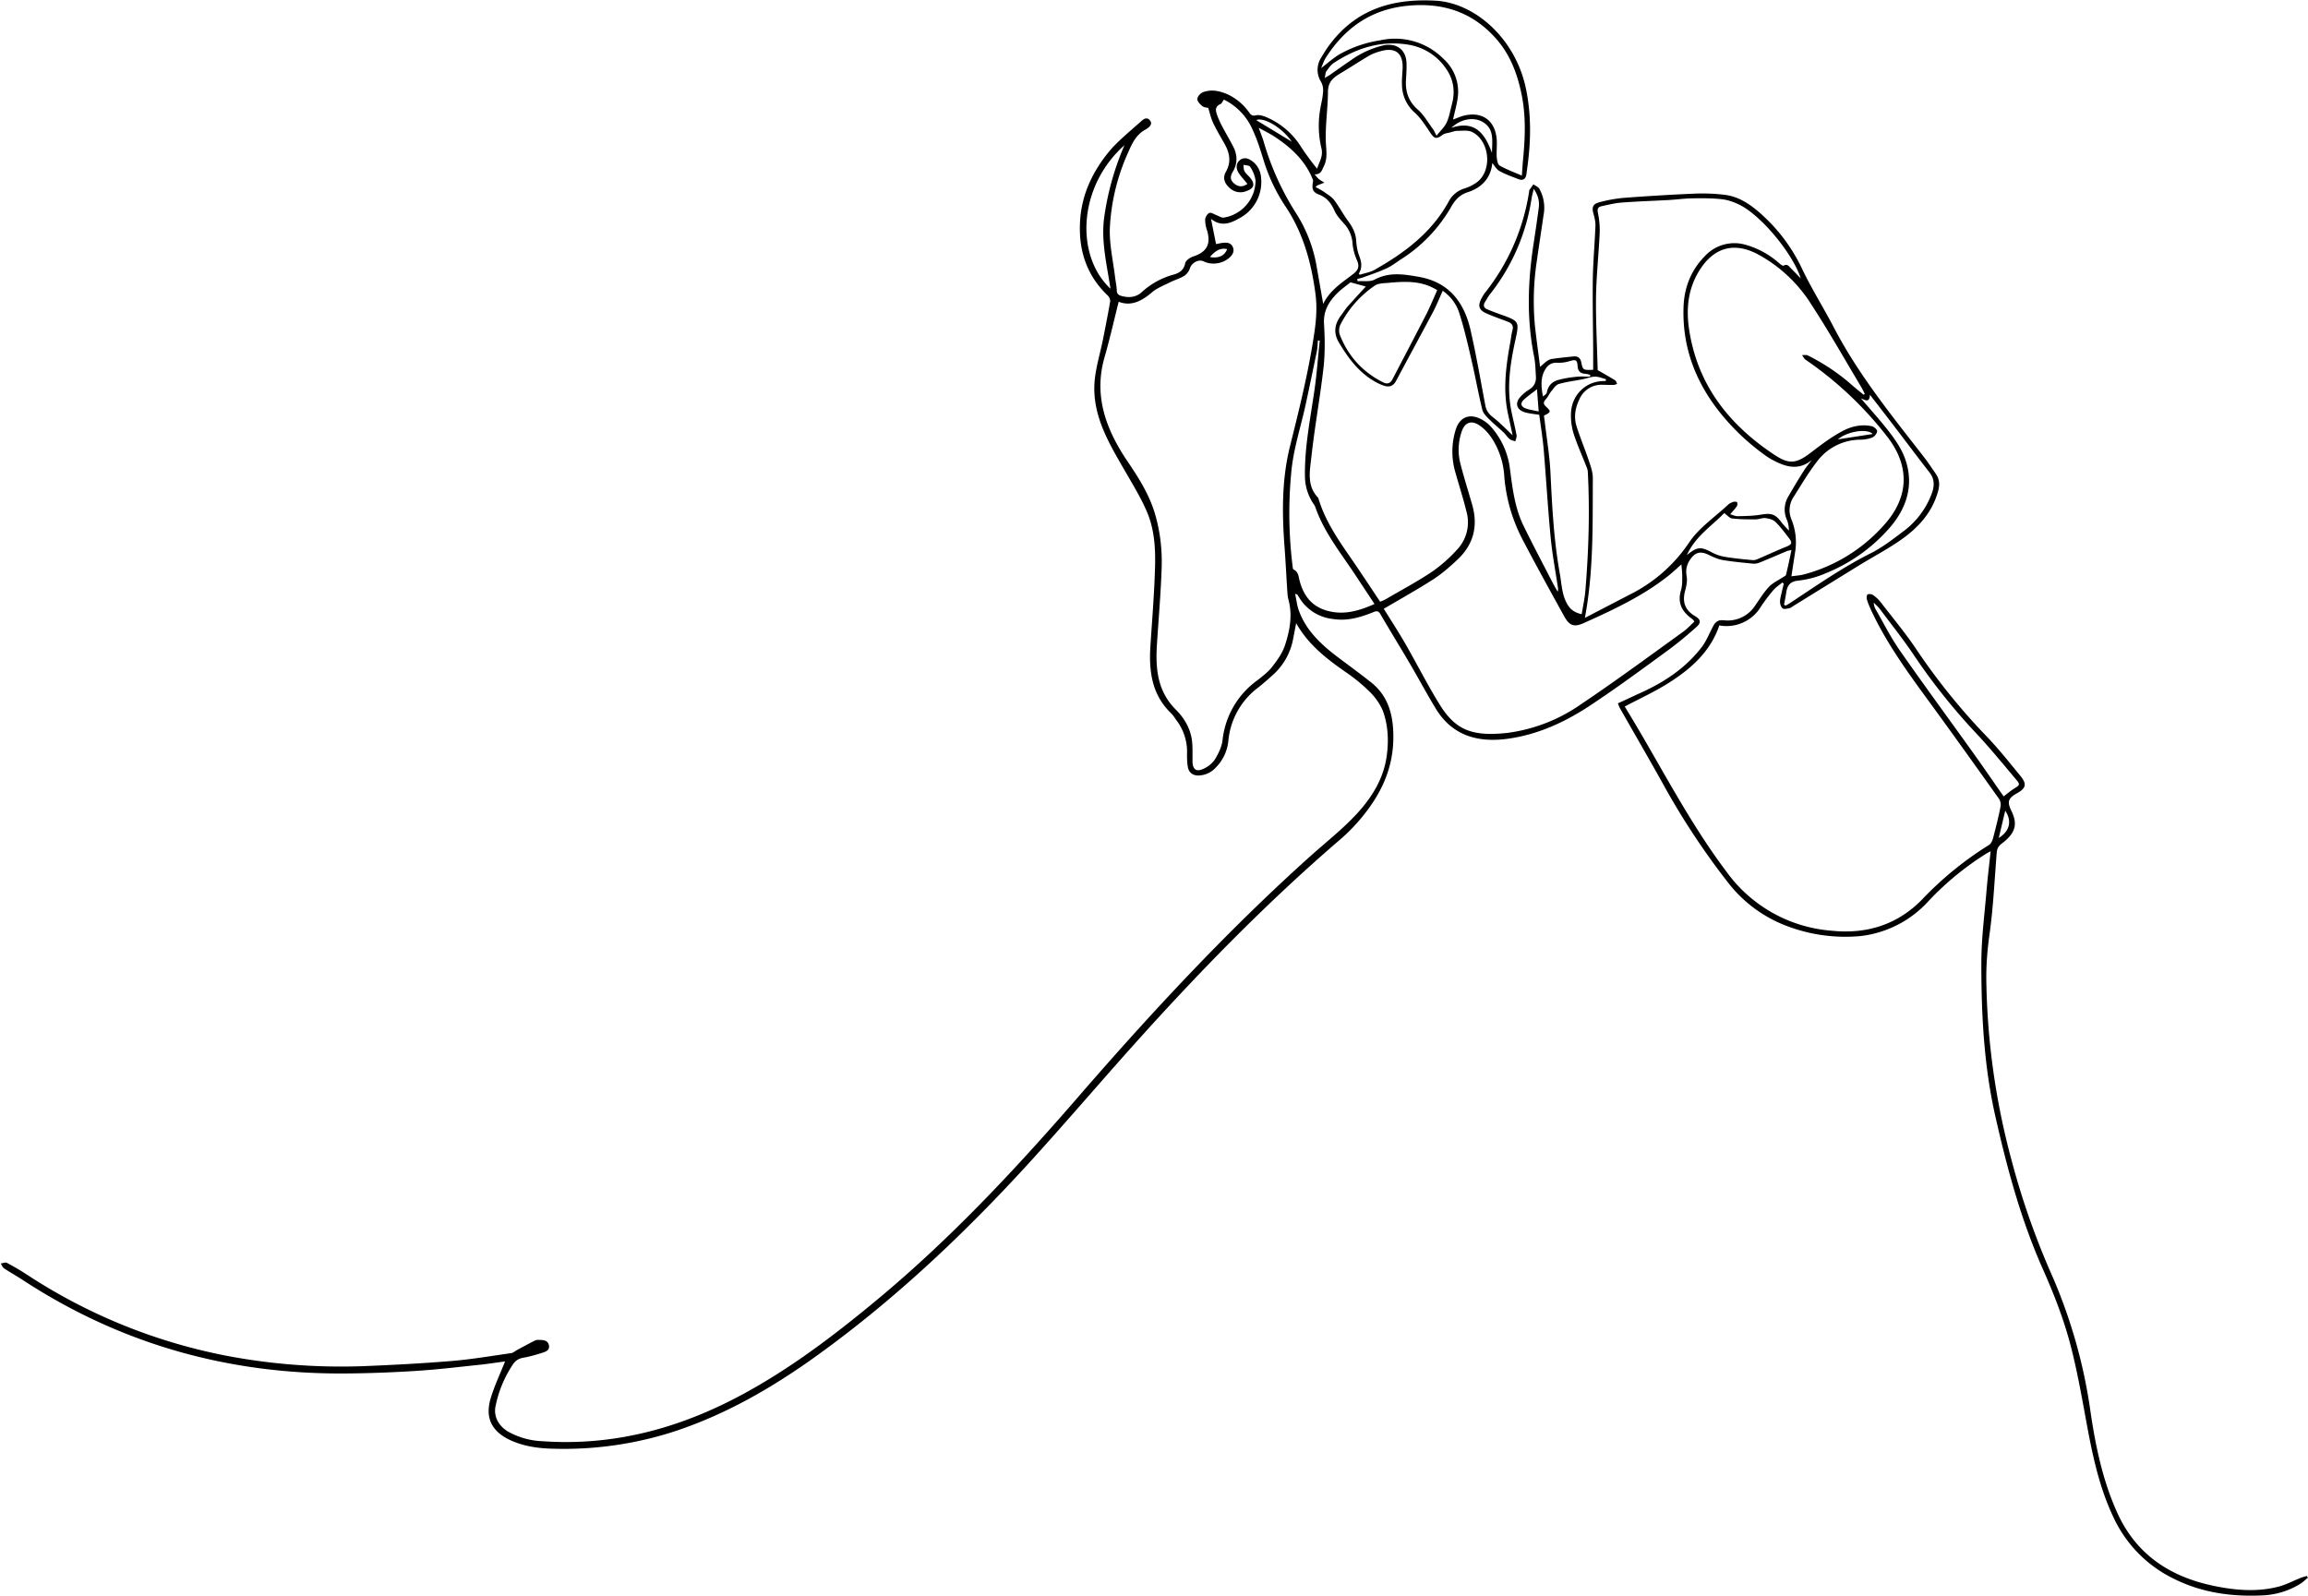 <svg xmlns="http://www.w3.org/2000/svg" viewBox="0 0 2757 1907"><path d="M1445.3 307c9.8 2.1 17.9-1.5 20.5-9.4-9.3-2-14.9 3.3-20.5 9.4zm950 661.7-7.7 32.4c13-8 16-20.1 7.8-32.4zM2237 518.5c-7.5-7.5-32.1-2.2-41.5 6.4l41.5-6.4zm-694-349.3c-10.7-16-33-29.7-42.4-25.7l42.4 25.7zm295 322.3L1836 465c-6 4.8-11.2 8.3-15.7 12.5-4.4 4-3.7 8.2 1.9 10.3 4.6 1.8 9.7 2.4 16 3.8zm-104.3-338.8c28-9.2 40 6.4 48.5 30 .3-15.4 3-29.6-12-37.5-10.8-5.7-25.6-2.8-36.5 7.5zM1899.3 450l.3-2.2c-2.2-.5-4.3-1.1-6.5-1.3-5.6-.5-8.3-3.5-8.6-9.1-.5-7.5-2-8.1-9.4-6a44 44 0 0 1-14.3 2c-6.7-.4-11.1 1.9-14.6 7.4-6.4 10.2-5.2 21.2-3.1 32.8 2.1-1.4 4.5-3.1 4.8-5.2 1.5-8 6.6-12.7 14-14.6 7-1.9 14.4-3 21.6-3.7 5.3-.6 10.6-.1 15.8-.1zm-572.8-105.1c-4.4-29.4-11.6-57.5-7.3-86.5a331.6 331.6 0 0 1 24-84.9c-55.3 49.1-59.2 131.7-16.7 171.4zm1066.9 606.5c4.4-3.2 8.4-6.7 12.9-9.5 6.4-3.8 7-4.8 2.1-10.5-14.9-17.7-29.5-35.6-45.1-52.5a735.2 735.2 0 0 1-75.4-93.7c-13.1-19.8-28-38.4-42.2-57.4-2.1-2.9-4.9-5.2-7.4-7.8.1 3.4 1.2 6.1 2.6 8.6 9.5 16.5 18 33.6 29 49.2 28.3 40.6 57.7 80.5 86.5 120.8 12.7 17.6 24.9 35.6 37 52.8zM2059.6 613c-14.5 15.2-34.3 27.5-44.6 50.2 12.3-10.2 16.9-10.3 30-3.2a51 51 0 0 0 15.8 5.3c11 1.8 22.1 2.9 33.2 3.9 2.3.2 4.8-1 7-1.9 10.8-4.6 21.5-9.6 32.4-14 7-2.7 8-4.8 3.4-10.7-5.1-6.5-10-13.3-15.9-19-2.8-2.8-7.7-4.1-11.8-4.6-3.9-.5-8 1.5-12 1.5-9.3 0-18.7 0-28-1.1-3-.3-5.6-3.7-9.5-6.4zM2223 476c12.3 14.5 24.5 27.7 35.3 42 7 9.3 13.8 19.6 17.6 30.6 11.1 32 1 60.4-20.7 84.3a201 201 0 0 1-74.3 52 114.1 114.1 0 0 1-32.2 8.7c-10.4.9-13.7 5.7-15 14.5-.7 4.8-1.7 9.6-2.6 14.4l2 1c2.2-1.3 4.5-2.5 6.6-4 31.2-20.6 61.9-42 95.5-58.8 13-6.6 25-15.7 36.8-24.7a99.5 99.5 0 0 0 36-47.5c3-9.1 2.7-16.7-3.4-24.4-16.2-20.9-32-42-48.1-63l-22.8-29.5c-.4 9.9-5.3 6.5-10.7 4.4zm-507-313.9c4.8-6 9.7-10.5 12.2-16 3.1-6.8 4.3-14.6 6.3-22 3.8-14.6 2-28.7-6.5-41.1a66.9 66.9 0 0 0-45-29.5c-32.6-5.6-62.4 3.7-89.7 21.7-3.6 2.4-6.3 6.3-8.9 10-1.2 1.6-1 4-2 8l6.2-3.7c8.3-5.8 16.4-11.7 24.8-17.3a108.9 108.9 0 0 1 40.1-18.2c15-2.7 25.9 5.6 26.6 20.7.3 7-.2 13.9-.6 20.8-.9 14.3 3.2 26 14.5 35.8 7 6.2 11.8 14.9 17.5 22.6 1.5 1.9 2.3 4.2 4.5 8.2zM1580.6 363c8.4-16.6 22.3-25.2 35-35 1-.6 1.8-1.4 2.6-2.1 4.5-4 5.6-8.3 3-14.3-2.8-6.5-5-13.6-5.5-20.5a39 39 0 0 0-10-23.7c-4.2-4.8-8.9-9.7-11.5-15.5-4-9-9-15.7-18.7-19.5-7.8-3-8.6-7.2-7-15.8.3-1.3-.7-2.9-1.2-4.3-9.3-21.7-26-36.7-45.2-49.3-5.4-3.5-11.4-6.4-18.5-10.3 2.5 6.8 4.5 11.7 6 16.8a328.1 328.1 0 0 0 38 84.3 170.8 170.8 0 0 1 24.6 61.3l8.4 47.9zm136.3-16.4-4.8-2.6c-17.4-9-36-7.7-54.6-6-5.3.4-11.5.5-15.5 3.4a125 125 0 0 0-41.1 47 16.7 16.7 0 0 0-.3 12c10 25.2 27.1 44 51.4 56.3 5.3 2.7 8.9 1.3 11.5-3.8 13.4-25.8 27-51.6 40.3-77.5 4.7-9.3 8.7-19 13-28.8zM1576.6 407l-2.3-.3c-.4 4.2-.4 8.4-1.2 12.5a5884.4 5884.4 0 0 1-13.5 64.4c-6 27.5-15 54.2-17.3 82.6A513 513 0 0 0 1544 676c.2 1.5.3 3.8 1.1 4.3 6.2 2.9 6 8.8 7.5 14.1 4.6 17 14 29.5 31.3 34.8 20.1 6.2 38.7 1 58-7.6l-24.7-37.4c-17-25.3-36-49.4-46.1-78.6a9.2 9.2 0 0 0-1.2-2.4 59.8 59.8 0 0 1-11.1-35.2c-.4-34.5 6.5-68 11.4-102 2.8-19.6 4.2-39.4 6.3-59.1zm267.7 89.6.8 5.7c2.4 21 6 41.8 7 62.7 2 40.6 4 81 11.3 121 2.2 12.7 2.4 26 9.8 37.4 3.7 5.7 8.9 8.7 16.2 10.4 1.5-9.5 3.5-18.3 4.3-27.1 4-47.6 5.5-95.3 3-143-.1-2.4-1-4.8-2-7-5-13-10.8-25.6-15-38.8a74.3 74.3 0 0 1-3.1-23.8c.4-19 13.5-34.5 31.1-38 3.4-.8 7-.8 10.4-1l.4-2c-4.4-1.2-8.8-3.2-13.2-3.1-4.8 0-9.6 2.1-14.5 3-9.6 2-19.5 3-28.8 5.8-3.6 1-6.4 5.6-9.1 8.9-2.3 2.8-3.7 6.4-6.1 9-2.7 3-3.9 5.4-.5 8.6 6.8 6.5 6.8 6.8-2 11.3zM1578.1 81.4c8.1-6.2 14.7-12.2 22.3-16.7a143 143 0 0 1 48.7-16.6 81.4 81.4 0 0 1 75 22 53 53 0 0 1 16.8 49.3c-1.3 7.8-3.4 15.4-5.2 23.4 4.3-1.5 7.7-3.1 11.4-4.2 22.6-6.4 39 4.8 40.8 28 .5 7-.4 14 0 20.8.3 3.6 1.1 9 3.5 10.4 8.1 4.6 17 7.9 26.5 12 .6-8 1-14.5 1.6-20.9 2.5-26 3.3-51.8-2.2-77.6-5.2-24.4-13.8-47-31-66-28.6-31.8-64.3-42.6-106-38.3-42.9 4.5-73.9 26.5-96.5 61.9-2.4 3.6-3.6 7.8-5.7 12.5zm45 245.4 1.2 1.5c5.9-2 12.3-2.9 17.6-5.9 35.9-20.3 68.4-44.5 88.7-81.8a31.4 31.4 0 0 1 18.6-15.4 50.3 50.3 0 0 0 16-8.2c17.7-14.7 14-49-6.7-59.3-5-2.4-11.6-1.4-17.5-1.4-3 0-6.1 1.2-9.1 2s-6.4 1-8.7 2.8c-7.2 5.5-9.8 4.8-14.8-2.7-5.5-8.3-11-17-18.3-23.7a45 45 0 0 1-15.4-33.7c-.2-5.8.3-11.6.7-17.5 1.4-19.8-8.2-27.8-27-22.1a56.4 56.4 0 0 0-12.5 4.9c-12 7-23.6 14.7-35.5 21.8-8.3 5-14 10.3-14.1 21.5-.1 20.3-3.4 40.6-2.5 60.8.5 10 2.2 19-2.5 28.4-2.3 4.5-3.2 9.7-11 9.5 2.4 2.7 3.6 4.4 5.1 5.6 2 1.6 4.4 2.9 6.6 4.3l-8.2 3.2c-.3.1-.6.5-2.3 2 4.1 2.3 7.9 4.2 11.3 6.7 3.9 2.7 8.2 5.3 11 9 6 8 10.7 17 16.6 25 5.2 7 9 14.2 9.6 23.1.4 6.2 1.4 12.6 3.6 18.4 2.8 7.3 4 14-.4 21.2zm603.2 144.9 1.2-1.3c-1.4-2.7-2.7-5.6-4.3-8.2-19.4-32.5-38-65.4-58.7-97.2a171.9 171.9 0 0 0-66-61.9c-27-13.7-50.2-7.5-67 17.7-15 22.5-17.7 47.3-13.7 73.4 10.2 66.5 48.3 114 102.8 149.8 17.4 11.4 26.2 9.2 42.6-3.3 11.7-9 23.6-18 36.4-25 10.9-6.1 23.4-9.3 36.3-6.5 2.6.5 6.6 4 6.4 6-.2 2.7-3.1 6.4-5.8 7.5a41 41 0 0 1-14.4 2.6 64.9 64.9 0 0 0-51.6 26.1c-10.4 13.4-19 28.2-28.1 42.5a28.4 28.4 0 0 0-2.3 27 72.8 72.8 0 0 1 4.5 37l-4.7 30.6c5.1-.7 10.3-1 15.1-2.3a193.6 193.6 0 0 0 95.4-58.8c29-31.9 32-68.6 4.9-104.5a431.3 431.3 0 0 0-98.7-93.3c-1.7-1.3-2.7-3.6-4-5.4 2.4.1 5.1-.5 7 .5a241.6 241.6 0 0 1 52.9 35.6c4.5 3.9 9.2 7.6 13.8 11.4zM1653 727.3c8.5 13.7 17.3 27.2 25.4 41.2 13.8 24 26.4 48.9 40.9 72.5 19.4 31.7 39.7 39.2 82 34.5a197.9 197.9 0 0 0 87.5-34.3c41.1-27.6 81-57 121.2-86 5.1-3.6 9.5-8.4 14-12.6-.9-1.3-1-1.7-1.4-2a27.6 27.6 0 0 0-2-1.7c-11.7-8.5-17-19-12.6-33.7 1.6-5.2 1.5-11 1.5-16.5 0-5.7-.8-11.3-1-14.4-4.3 3.7-10.2 9.4-16.7 14.5-30.4 23.8-65.2 40-100.2 55.7-11.7 5.2-17.1 2.7-23.2-8.4-16.9-30.6-33.8-61.2-50-92.2a196.5 196.5 0 0 1-21.5-75 93.3 93.3 0 0 0-15.3-46c-4-5.8-9.1-11.4-15-15.1-9.6-6.2-17.2-2.7-20.7 8.2a67 67 0 0 0-1.6 37.1c4.3 17 9.6 33.5 14.4 50.3 7 24.9 1.6 46.8-17.1 64.6-9.2 8.8-19 17.3-29.6 24.2-19 12.2-38.8 23.2-59 35.1zm70.4-379.9c-4 8.8-7.2 17-11.2 24.6-14.7 27.7-29.7 55.2-44.5 83-3.5 6.5-8.4 8-15 5.6-2.2-.8-4.3-1.6-6.3-2.6-21.4-10.6-35-28.8-46.9-48.6-6.9-11.5-5.4-22.1 2.3-32.4 2.7-3.6 5.1-7.4 8-10.8 7.2-8.1 14.6-16.1 21.7-23.9l-18.3-5c-4.4 3.6-10 7.5-14.8 12-10.6 10.3-17.8 21.7-16.8 37.8 1.1 17.6 1.3 35.5-.7 53-4 35.1-10.5 70-14.3 105-1.8 16.7-6.1 34.8 7.8 49.4.3.3.5.8.6 1.2 7.8 26.2 23 48.4 38.3 70.5 12 17.3 23.5 35 35.4 52.7 2.2-1 4.5-1.8 6.6-3 18.7-11 38-21.2 56-33.3a177 177 0 0 0 29-25.7 47.5 47.5 0 0 0 11.3-46.3c-3.8-15.5-8.7-30.6-13-45.9a88 88 0 0 1 .6-52.3c4.5-13.2 14.8-18.2 27.5-12.8a41.3 41.3 0 0 1 14.1 10 92.6 92.6 0 0 1 23 51.4c3 22.9 5.8 45.9 16 66.9 11.5 23.5 23.8 46.7 35.8 70l5.1 9c.7-2.2.5-4 .2-5.7-2.9-19.4-6.6-38.8-8.5-58.4-3.4-35.2-5.4-70.6-8.4-105.8-1.2-14-3.5-27.9-5.3-41.4-6.4-1.1-12-1.5-17.4-3.1-10.1-3.2-12-11.4-4.6-19 3-3 6.2-5.8 9.8-8 6-3.7 8.7-9 8.2-15.8-.5-8-.6-16.2-2.2-24-9-44.8-7.5-89.5-.6-134.3 2.2-14.4 4.3-28.8 6.2-43.2 1-7.7-.7-14.9-6-22.6-1 4.6-2 7.8-2.5 11a242.8 242.8 0 0 1-49.5 114.6c-2.4 3-4.2 6.4-6.2 9.6-2.5 4-1.4 7 2.6 8.7 5.6 2.4 11.3 4.5 17 6.5 21.5 7.8 21.5 8.2 16.6 30.5-6 27.9-10.5 56-4.7 84.6 1.9 9.6 4.4 19.2 6.2 28.8.4 2.3-1 5-1.5 7.4-2.3-.9-5-1.3-6.8-2.8-2.8-2.3-4.7-5.5-7.3-8-5.8-5.4-12.1-10.5-17.7-16.2-3.2-3.2-6.8-7-7.7-11.1-4.7-19.4-8.2-39-12.7-58.4-4.4-19.1-8.8-38.3-14.8-57a51.4 51.4 0 0 0-19.7-26.4zm427.7-14.8c-9.5-29.7-47.2-75-72.9-87.8-6.7-3.4-14.2-6-21.6-6.8-12-1.3-24.1-1.2-36.2-1-9.2.2-18.3 1.5-27.4 2-18.6 1-37.1 1.6-55.7 3-8.2.6-16.3 2.7-24.3 4.4-4.2 1-5.2 3.2-4.2 8 1.6 7.7 2.4 15.9 2.1 23.8-1.2 25.7-4 51.4-4.4 77.1-.3 29.2 1.3 58.5 2 86.9 7 4 14 8 20.9 12.2 1.2.7 1.6 2.8 2.3 4.3-1.5.5-3 1.2-4.6 1.2-4.3.1-8.5-.2-12.8-.2a28.6 28.6 0 0 0-27.5 17c-5 10.2-7 21-3.7 32 4.4 14.2 10.3 28 15 42.2 2.3 6.7 4.7 13.8 4.6 20.6-.3 55.4 1 111-9.5 166.7l54.5-28.3a183.4 183.4 0 0 0 70.1-61.9c11.9-17.7 31-30.5 47-45.5 1.6-1.4 4-2.3 6-3 1.3-.3 4-.1 4.2.5.6 1.4.5 3.6-.3 4.8-2 3.1-4.7 5.8-7.9 9.6 3.5 1 6.3 2.4 9 2.3 9.3-.2 18.7-.3 27.9-1.9 12.2-2 16.8-.8 24.2 9 2.7 3.6 6 6.8 9 10.1 0-4.8-.8-9-2.4-12.9a30.3 30.3 0 0 1 1.6-27.7c6-10.3 12-20.5 18.4-30.5 2.9-4.6 6.4-8.8 9.6-13.1-16.2 13.2-31.8 7.8-47.3-.5a88 88 0 0 1-10.1-6.6 271.6 271.6 0 0 1-51.1-48.5c-30.3-37.4-46.5-80-44.5-128.5 1-22.9 9.3-43.3 25.6-59.8a47.9 47.9 0 0 1 48-13.5 102.6 102.6 0 0 1 41 22.5c1.4 1.2 4 3.1 4.8 2.6 4.7-2.6 6.6.9 9 3.4 3.5 3.4 6.9 7 11.6 11.8zm-698.5-41c2.3-.4 5.4-1.2 8.4-1.5 5-.5 9.7 0 11.8 5.4 2 5.2-.6 9.1-4.3 12.4-8.1 7.3-21 9.1-30.6 4.4-6-3-14.2 1.5-16.4 8a17.7 17.7 0 0 1-6.5 9c-5.2 3.3-11.3 5-17 7.8-7.4 3.8-15.7 6.8-22 12.2-12.2 10.4-24.8 17-39.7 11.2-5.6 22.3-10.6 44.5-16.9 66.4-13.3 46.2 2 86.4 27 123.6 14 20.6 27 41.1 33.8 65.2 5.7 20 8 40.6 7.5 61.2-1 31-3.7 62-5.7 93.1-1.8 28.7.5 55.9 22.7 77.9 9.7 9.7 16.9 21.8 19 35.7 1.2 8.6.7 17.4.8 26.2.2 9.3 4.4 12.7 12.8 8.8a32.8 32.8 0 0 0 13.8-11.1c4.3-7 8.4-15.3 9.3-23.4a101.2 101.2 0 0 1 41.8-71.5c6.3-5 12.9-10 17.7-16.3 6-7.7 12-16.1 15-25.2 5.8-17.6 9.3-36 4.2-54.7-1.3-5-1.3-10.2-1.7-15.4-1-16-1.8-32-3-48-3-40.2-3.3-80.2 6.5-119.6 11.3-45.3 22.6-90.7 29.3-137 2.3-15.8 3.2-30.9 1-46.6-5.1-37.5-15-73-36.7-104.8a209.6 209.6 0 0 1-25.6-55.3c-3.6-11.5-7.2-23.1-12.3-34A72 72 0 0 0 1462 119c-1.6 2.2-2.5 4.6-4 5.3-7.5 3.1-5.7 8.6-3.8 14 1.5 4.1 3.4 8.2 5.5 12.2 4.4 8.5 9.5 16.8 13.8 25.4 4.9 9.9 4.8 20-1 29.6-3 5.1-3.3 9.5 1.6 13.6 5.1 4.4 10.2 4.6 16 .6-3.6-4.5-7.3-8.4-10.3-12.8-3.8-5.6-3.2-11.8.9-15.3 5-4.2 10.2-2.6 14.8.7 6.9 5.1 10.5 12.3 11 20.7a49 49 0 0 1-26.9 48.2c-10 5.7-21 9.9-33 .3l6 30zm480 548.7 7.7-3.5 15.8-7.4c29.8-13 56.7-30.2 76.7-56.3 6.1-8 9.6-18 14.7-26.9 1.3-2.2 4-4.4 6.5-5 3.4-.7 7.1.3 10.7.1a39 39 0 0 0 32-18c5.3-7.6 10.1-15.5 16.4-22.2 4.5-4.8 11-7.7 16.7-11.5 1.3-.9 3.4-1.7 3.7-3 2.3-9.4 4.3-19 6.5-29.5-3 .7-4.3.8-5.5 1.3-10.6 4.5-21.3 9.1-32 13.5-2.6 1-5.7 1.8-8.5 1.5-12-1.2-24-2.3-36-4.3-5.8-1-11.5-3.6-16.9-6.2-10.1-5-16.6-3-22.6 6.3-4 6.2-5 12-3.7 19.5 1 5.6-.5 12-2 17.7-3.4 13 .2 22.7 11.9 29.6 6.8 4 7.8 7.7 1.8 13a435.2 435.2 0 0 1-33.2 27.3c-30 22-60 44-91 64.7-30.3 20.4-63.2 36.1-99.8 41.4-35.5 5.2-67.2-2.5-87.4-35.8-10.8-17.8-20.6-36.2-31.2-54.2-11.6-19.7-23.6-39.2-35.1-58.9-2.4-4-4.7-3.6-8.2-2.2-15.6 6.3-31.3 11-48.4 8.2a53.7 53.7 0 0 1-40.5-26l-2.1-3.3-2.5-.7c1.6 7.4 2.2 14.2 4.6 20.4 9.1 24.6 27.8 41.3 48.1 56.5 12.4 9.3 24.8 18.4 37 28 18.3 14 25.8 33.2 27.3 56 2.1 32.1-6 60.6-23.7 87.6a218.5 218.5 0 0 1-41.3 46.5c-88.7 76.4-170 160.1-248 247.3-40.8 45.7-80.6 92.3-121.8 137.5-76.8 84.1-159.3 162.2-251.9 229.1-54.2 39.2-111.6 72.5-175.8 93a428.7 428.7 0 0 1-139.8 19.4c-17.7-.3-35.3-2.6-51.7-10-22.5-10.3-31-26.6-24-50.1 4.5-15.1 11.4-29.5 17.2-44.2-9.2 1.2-19.3 2.8-29.4 3.9-26 2.7-52.1 5.9-78.2 7.5-28.9 1.8-57.8 2.9-86.7 3-138.6.4-266.5-36-382.6-112.2-7.2-4.7-14.7-8.8-21.7-13.5-1.8-1.2-2.5-3.8-3.8-5.7 2.5-.3 5.5-1.7 7.3-.8 8.3 4.4 16.4 9.2 24.3 14.3a663.6 663.6 0 0 0 241.6 97.4 733.9 733.9 0 0 0 158.5 11.8c35.6-1.4 71.2-3.3 106.7-6.2 23.9-2 47.5-6 71.2-9.4 2.5-.3 4.7-2.4 7-3.7 7.2-3.8 14.4-7.8 21.8-11.5 1.3-.6 3-.7 4.6-.6 5 0 10.6.4 11.8 6.4 1.3 6.2-4.3 7.8-8.6 9.2-7.3 2.3-14.7 4.4-22.1 5.7-5.6 1-9.4 3.5-12.4 8.1a139.7 139.7 0 0 0-20.7 50c-2.4 11.9 3.5 23.1 14.8 30a91 91 0 0 0 41 11.6c84.6 6 163-15.1 237-54.7 58.7-31.4 111.3-71.4 162.3-113.7 87.8-72.8 165.4-155.8 240-241.8 87.8-101.4 179-199.7 279-289.4 18.4-16.4 38-31.8 54.6-49.8 17.8-19.3 32-41.6 35.8-68.7 2.7-18.7 1.8-37.4-4.7-55a72.6 72.6 0 0 0-17.5-24.1 198.7 198.7 0 0 0-27.2-22c-22.5-15.7-44.1-32.3-58.7-58.1l-3.7 19.3a76.2 76.2 0 0 1-24.6 43c-5.5 5-11 9.8-16.9 14.5a89.5 89.5 0 0 0-35.7 63 52.5 52.5 0 0 1-15.3 32.9 28.8 28.8 0 0 1-20.3 9.3c-7.2.1-12-3.7-13-10.9-.8-5.5-1-11.1-.8-16.7a62.1 62.1 0 0 0-13-38.8c-1.9-2.7-3.7-5.7-6.1-8-23-22.1-26.6-50.2-24.7-80 2-31 4.6-62 5.5-93.2.7-22-.4-44.4-8.6-64.9-7.4-18.3-18.1-35.3-28-52.6-19.1-33.1-39-66.2-35.5-106.4 1.5-16.6 6.6-32.8 9.9-49.3 3-15 6-30.2 8.6-45.3.4-2.2-1-5.4-2.5-7-26.2-24.7-35.7-55.7-33.3-90.7 2.2-31.8 15.6-59 35.8-83.2 3.9-4.6 8.3-8.8 12.7-13 7.2-6.6 14.5-13 22-19.5 3.6-3.1 8-8.4 12.5-3.6 4.7 5.2-1.4 9.4-5.2 11.5-10.5 5.8-15.3 15.4-19.7 25.5a248 248 0 0 0-22.7 93.5c-.4 19.2 4.1 38.6 6.4 57.9.6 4.9 1.7 9.7 1.9 14.6 0 4.1 1.5 6 5.4 7.1 9 2.6 17.7 1.8 24.6-4.6a91.8 91.8 0 0 1 38.5-21c6.5-1.9 11.7-5.4 13.3-13.5.7-3.3 5.8-6.8 9.6-8 16.2-5.3 21.3-14.7 16.5-31.1a38.5 38.5 0 0 1-2.3-13.1c.2-2.8 2.6-6.8 5-7.8 2.2-.9 5.7 1.6 8.6 2.7 2.8 1 5.7 3.1 8.4 2.9a45 45 0 0 0 38.2-44.5 39.3 39.3 0 0 0-6.5-16.3c-1-1.7-5.2-1.6-8-2.3.4 2.6.1 5.6 1.4 7.8 1.6 2.9 4.5 5 6.6 7.6 6.5 7.9 4.7 13-5 16.2a18.6 18.6 0 0 1-19.4-3.9c-6.2-5.4-8.6-12-4.6-19.2 7.4-13 4-24.5-2.9-36-4.2-7.4-8.6-14.8-12.2-22.5-2.6-5.3-3.8-11.3-5.9-17.9-1.7-.5-5-.6-7-2.2-2.7-2.2-6.2-5.6-6-8.5 0-2.8 3.5-6.8 6.4-8 10.1-4 20.3-1.7 30 2.5a66.2 66.2 0 0 1 25.8 22c2.1 2.8 3.7 3.9 7.6 3 3.4-.8 7.5.2 11 1.5a90.6 90.6 0 0 1 43.4 36.7c5.8 8.7 12 17.2 18.9 25.6 2.3-8.2 7.5-14.6 5.1-24.5-4-16.7-4.2-34.1-.6-51.2.8-4.2 1.8-8.4 2.2-12.6.7-5.8 1-10.5-2.8-16.8a26.8 26.8 0 0 1 .5-27c3.5-5.8 7-11.6 11.1-16.9 31.8-42 75-54.5 125.8-51.8 46.8 2.5 95.8 45 108.2 105.6 6.2 30.1 5.9 60 2 90.2l-1.6 12c-.9 5.4-4.2 7.4-9.2 5.5-7.7-3-15.6-5.7-22.8-9.7-3.8-2.1-6.1-6.6-8.7-9.6-1.6 17.3-12 29.3-29.5 34.9-9.2 3-14.8 9-19.5 17.2a180.2 180.2 0 0 1-60.2 63c-5.7 3.7-11 8-17.1 10.7-9.3 4.3-19 7.5-28.7 11-2 .8-4.1 1.1-6.2 1.6l.2 2.8c7-.6 15 1 20.5-2 17.6-9.4 35.2-6.3 53.1-3.2 35.8 6.4 53.8 30.4 61.4 63.4 6.8 29.8 12 60 17.7 90.2 1.2 6.2 4 10.1 9 14 8.4 6.5 15.8 14.3 23.6 21.6l-5.8-26.8c-5.9-28.7-2-57.1 3.2-85.4.8-4.4 1.2-9 2.4-13.2 1.6-5.6-.9-8.5-5.7-10.3-8.6-3.3-17.3-6.3-25.7-10-8.9-4.1-10.2-9.2-5.5-18 1.3-2.3 2.6-4.7 4.3-6.8a256.1 256.1 0 0 0 52.4-120c.2-.9 0-2 .5-2.6l4.7-6.7c2.4 1.7 5.7 3 7.1 5.3a46.8 46.8 0 0 1 5 31.8c-2.6 18.2-5.5 36.3-8 54.5a317.8 317.8 0 0 0-2.3 77c1.8 16.8 4.2 33.5 6.2 49.5 2.4-2 5-4.6 8-6.8 1.8-1.3 4-2.4 6.2-2.7a590 590 0 0 1 26.2-3c4.7-.4 7.7 2 8.7 6.7 2 9.7 2 9.7 14.3 9.3v-26.2c-.2-27.8-.8-55.6-.4-83.3.4-20.8 2.3-41.6 3.1-62.4.2-4.8-1-9.8-2.3-14.4-2.2-7.6-1-11.8 6.8-13.8a172 172 0 0 1 30.3-5.4c28.2-2.1 56.3-3.8 84.5-5 11.8-.4 23.8 0 35.5 1.5 17.1 2.2 30.8 11.8 43.3 23a205 205 0 0 1 48.5 64.8c11.6 24.4 26 47.2 38.4 71 29 55.5 68 103.7 106.1 152.7 5.5 7 10.5 14.5 15.6 21.9 4.1 5.9 4.7 12.1 3 19.2-6.6 25.8-23.3 44.4-44.1 59.1-16 11.3-33.6 20.5-50.4 30.8l-79 48.8c-1.2.8-2.5 2-4 2.4-2.8.5-6.6 1.7-8.5.4-2-1.4-3.2-5.4-3.2-8.1.1-4.4 1.6-8.8 2.5-13.2l2-8.3-1.7-1.4c-3.6 3-7.7 5.6-10.7 9.1-5.4 6.3-10.4 13-15 19.9a48 48 0 0 1-49.6 22.3c-10.7 31.6-34.2 52.1-61 69-16.6 10.5-34.7 18.7-52 27.9 40.4 65.6 74.8 135.4 121.9 197.8a171 171 0 0 0 124.9 70c42 4.4 79.2-7 109-37.9a404.6 404.6 0 0 1 79-64.3c2.5-1.5 4.3-5 5.1-8 3.3-12.6 6.5-25.2 9-37.9.7-3-.1-7.2-2-9.7-28.5-40.1-57.2-80.2-86.3-120-24.4-33.4-48.4-66.9-66-104.5-2-4.4-4-9-5.4-13.7-.5-1.8 0-5.5 1-5.8 1.8-.7 4.8-.4 6.5.8 3.2 2.3 6.3 5 8.8 8.2 14.9 19.4 30.7 38.2 44.1 58.5a760.9 760.9 0 0 0 84.3 103.8c13.8 14.6 26.4 30.5 39.1 46 7.6 9.4 6.2 14.5-4.4 20.3-10.4 5.8-12 10-7 20.4 7.8 15.8 6 26.5-10.8 39.4-4 3-6 6-6.4 10.9-2.7 32.8-4.1 65.7-8.7 98.3-2.4 17.1-3.8 34-3.8 51.2a869.6 869.6 0 0 0 30.4 219 921.2 921.2 0 0 0 48.6 138 623 623 0 0 1 45.5 161.7c6.1 41.5 14.6 82.4 32.1 121 23.2 51 64.7 77 117.4 87.5 25.1 5 50.7 7 76 .2 8.7-2.4 17-6.8 25.5-10.2 2.4-1 4.9-1.5 7.3-2.3l1.4 2c-3.2 2.6-6 5.6-9.6 7.7a92.8 92.8 0 0 1-42.6 13.4c-37.2 2-73.3-2.6-107.2-19.4a152.9 152.9 0 0 1-72.5-73c-15-31.2-23-64.3-29.6-98-7.2-37.6-13.2-75.5-23.1-112.3-8.2-30.4-20-60-32.8-88.8-25.6-58-41.9-118.5-55.8-180-13.9-61-17-122.9-16.9-185 .1-27.7 3.6-55.4 6-83 1.3-16.3 3.3-32.5 5.1-49.4l-4.5 2.4a347.3 347.3 0 0 0-69.5 56.9 129.6 129.6 0 0 1-81.3 42 195.8 195.8 0 0 1-84-10.5 160.5 160.5 0 0 1-76-55.5 884.6 884.6 0 0 1-77.3-118c-16.5-29.5-33.5-58.8-50.2-88.2-1.1-2-1.8-4.3-2.5-5.8z" fill-rule="evenodd"/></svg>